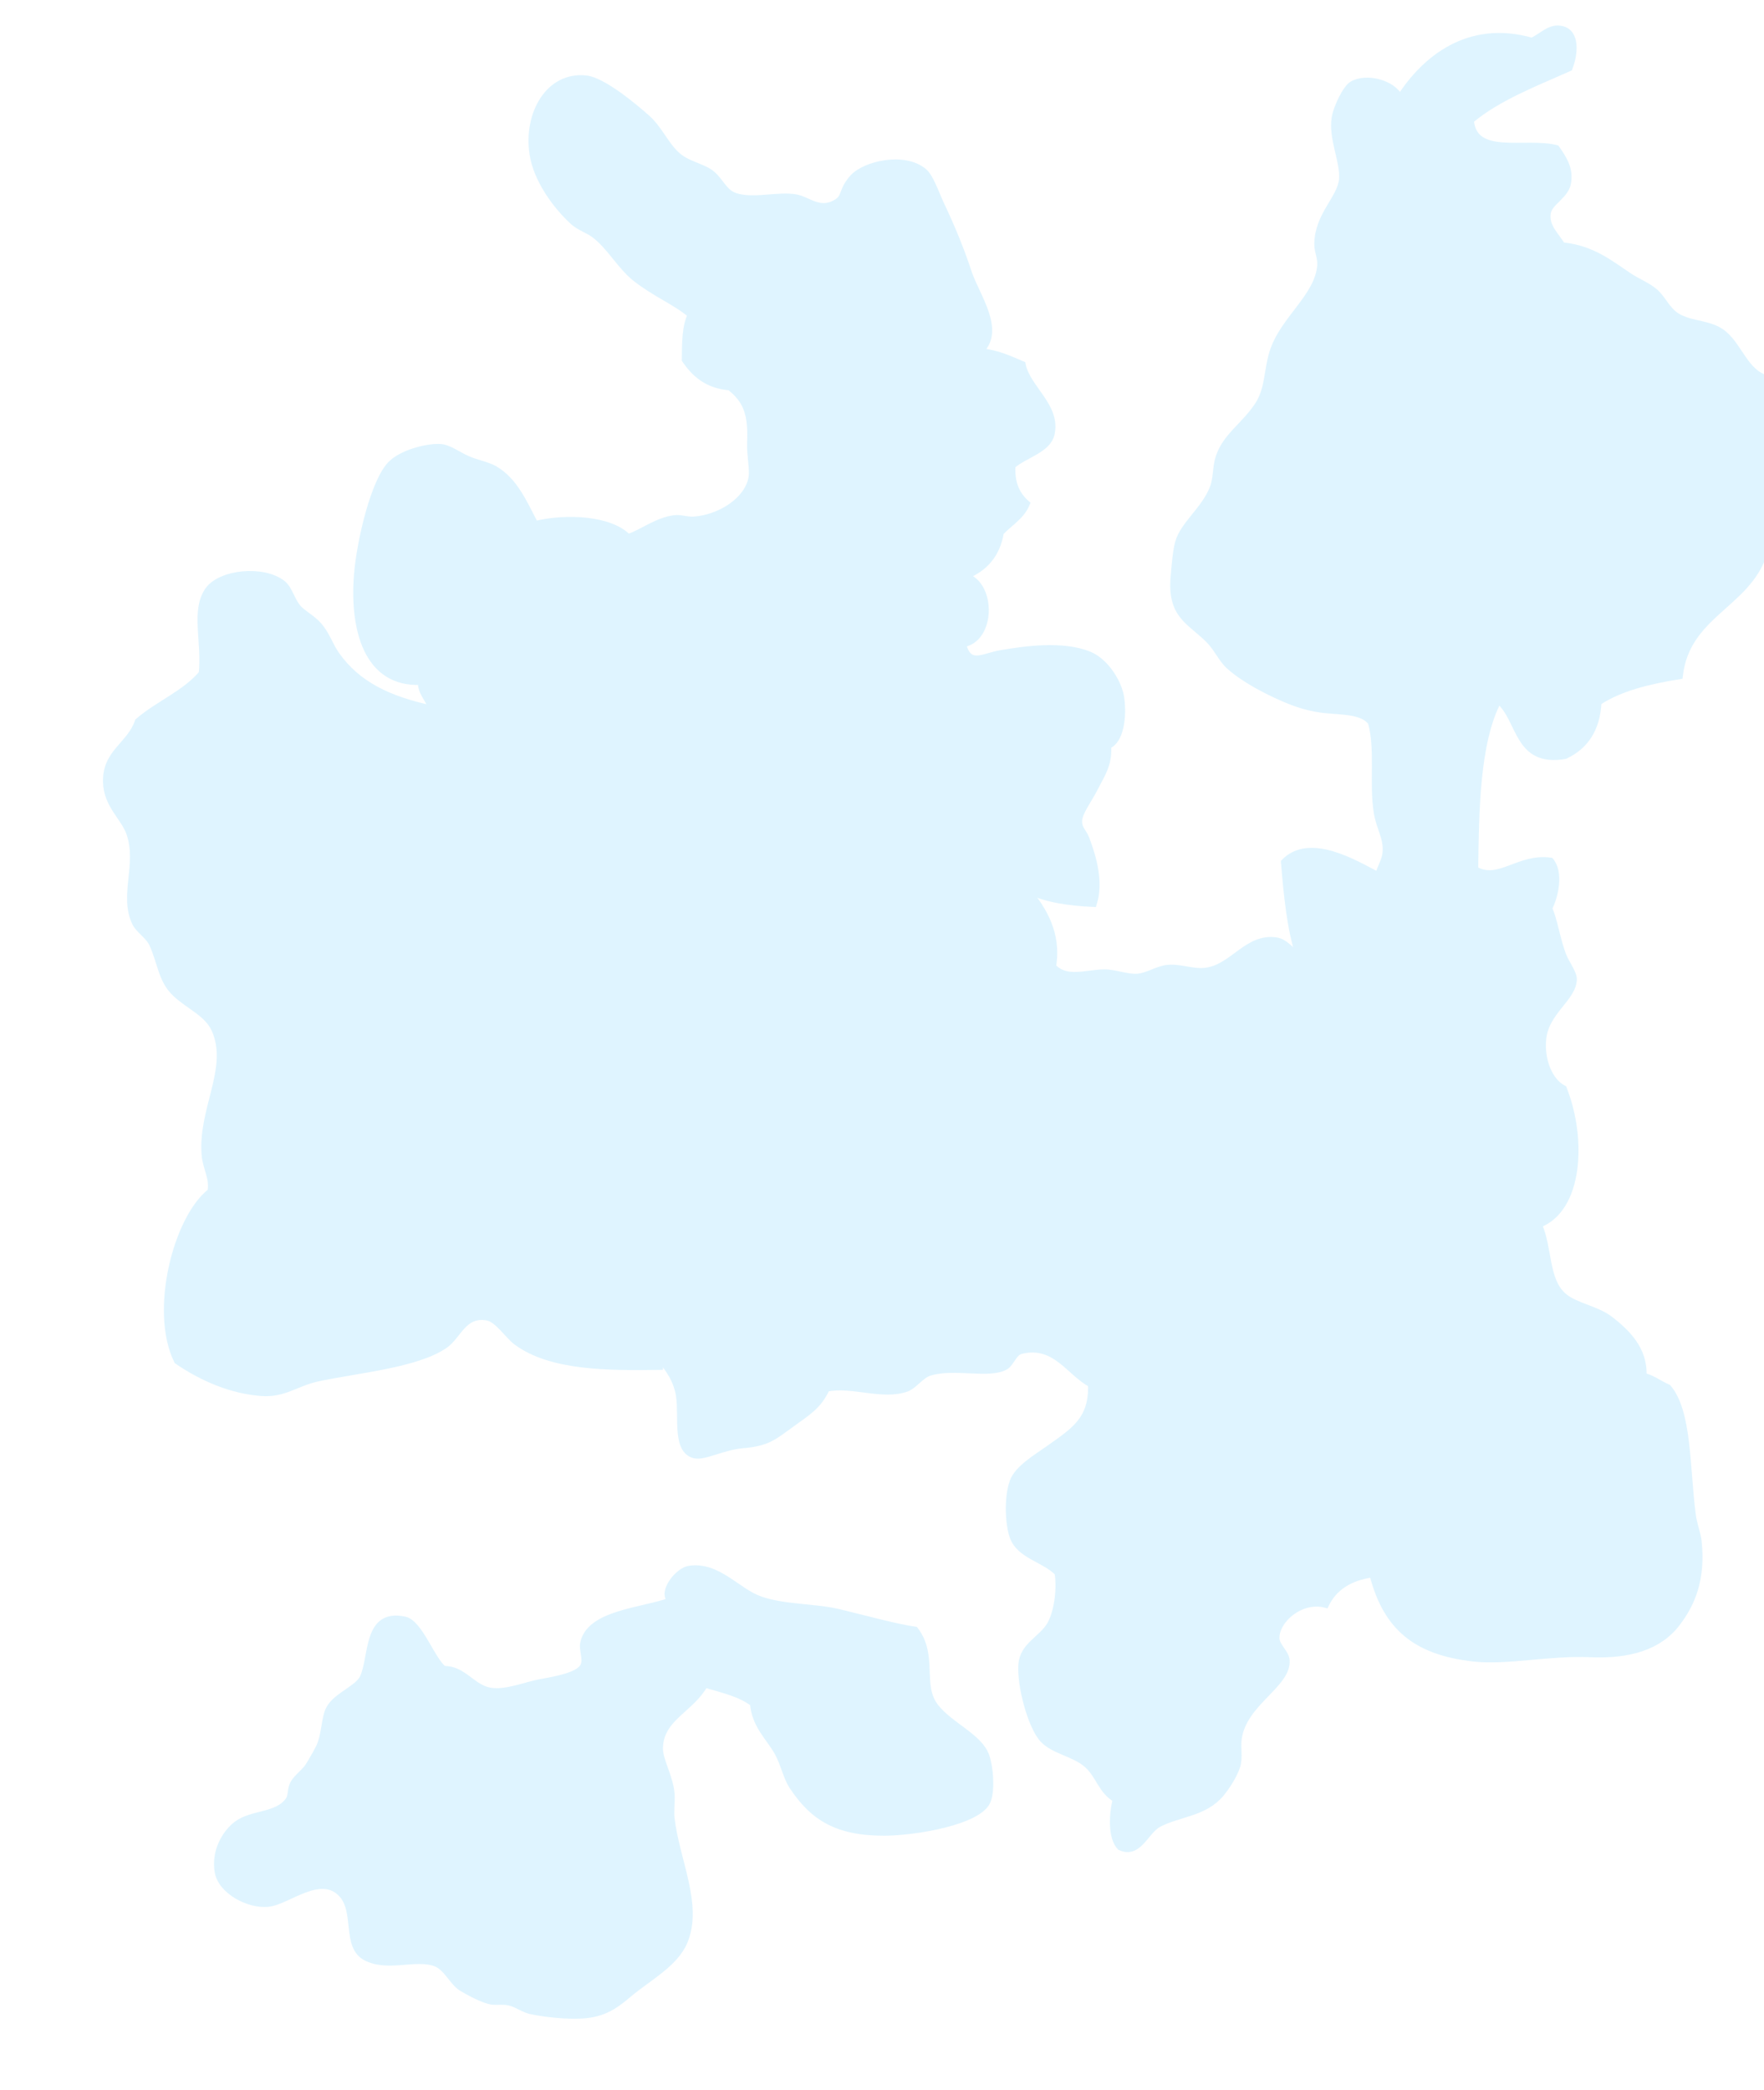 <?xml version="1.0" encoding="utf-8"?>
<!-- Generator: Adobe Illustrator 15.0.2, SVG Export Plug-In . SVG Version: 6.00 Build 0)  -->
<!DOCTYPE svg PUBLIC "-//W3C//DTD SVG 1.1//EN" "http://www.w3.org/Graphics/SVG/1.1/DTD/svg11.dtd">
<svg version="1.1" id="Layer_1" opacity="0.5" xmlns="http://www.w3.org/2000/svg" xmlns:xlink="http://www.w3.org/1999/xlink"
	 x="0px" y="0px" width="1216px" height="1440px" viewBox="0 0 1216 1440" enable-background="new 0 0 1216 1440"
	 xml:space="preserve">
<g>
	<path id="Canine_Basalt_Domain" fill-rule="evenodd" clip-rule="evenodd" fill="#C0EAFF" stroke="#C0EAFF" stroke-width="4" d="
		M1216,260c0,40.667,0,81.333,0,122c-11.935,35.398-53.221,41.446-58,84c-21.285,3.381-41.121,8.212-56,18
		c-0.988,19.012-9.436,30.564-23,37c-33.895,5.895-30.746-25.254-46-38c-15.053,28.3-15.485,76.488-16,116
		c16.161,9.341,29.814-9.121,52-6c6.963,8.301,3.241,24.593-1,33c-12.235-9.873-36.525,2.439-48,9c-18.508-1.711-29.294,0.612-40-5
		c-8.053-4.221-7.547-11.114-13-17c-3.804-4.105-11.742-6.516-17-10c1.082-4.991,4.388-9.587,5-15c1.154-10.198-4.236-17.049-6-28
		c-3.258-20.23,1.133-43.441-4-62c-6.122-8.724-22.954-7.168-35-9c-8.738-1.329-16.295-3.712-24-7
		c-12.388-5.287-28.484-13.463-39-23c-5.207-4.723-8.232-12.271-14-18c-13.161-13.073-26.527-16.756-24-44
		c0.626-6.751,1.276-16.602,3-23c3.431-12.733,18.197-22.859,24-38c2.524-6.587,1.716-14.012,4-21c4.778-14.62,17.725-21.855,27-36
		c7.146-10.897,6.068-23.104,10-36c7.015-23.01,31.363-38.5,33-60c0.418-5.498-2.071-9.566-2-15c0.257-19.72,15.566-31.104,17-44
		c1.333-11.985-7.443-28.559-5-43c1.254-7.411,7.66-20.44,12-23c9.792-5.775,28.126-1.1,33,9c17.082-26.4,47.146-51.444,91-39
		c7.19-3.23,12.557-10.218,21-8c10.174,2.673,8.797,17.159,5,27c-23.964,10.703-49.086,20.248-68,36
		c2.17,25.931,37.694,13.487,59,19c5.883,8.338,9.497,14.738,8,24c-1.475,9.122-13.016,13.517-14,21c-1.198,9.106,5.23,14.417,10,22
		c20.723,2.035,33.066,12.375,46,21c5.925,3.951,13.14,6.731,18,11c5.115,4.492,8.238,11.945,14,16c8.319,5.855,19.742,5.275,29,10
		C1197.775,234.03,1201.297,254.261,1216,260z"/>
	<path id="Northern_Seas" fill-rule="evenodd" clip-rule="evenodd" fill="#C0EAFF" stroke="#C0EAFF" stroke-width="4" d="M676,242
		c-3.255,1.171-10.939-0.757-17,0c-9.973-4.561-6.73-14.624-10-23c-2.839-7.273-12.164-9.768-17-17c-3.884-5.809-3.5-11.052-8-16
		c-19.787-3.239-41.003-7.109-61-3c-4.148,0.853-8.048,4.294-12,5c-3.239,0.579-6.884-0.848-10,0c-10.454,2.845-16.352,13.36-25,15
		c-8.912-2.24-19.721-1.322-21,7c-10.498-3.753-13.649,2.942-19,7c-10.531-8.907-24.523-14.403-38-25
		c-10.051-7.903-16.643-20.299-27-29c-4.933-4.144-11.533-5.916-16-10c-11.756-10.748-25.265-28.859-28-47
		c-4.178-27.713,11.23-54.8,37-52c12.07,1.312,34.147,20.058,42,27c8.336,7.37,12.505,17.751,20,25c7.379,7.136,17.62,8.224,24,13
		c6.783,5.079,8.986,13.399,17,16c12.703,4.122,29.692-1.398,42,1c8.664,1.688,16.508,10.452,28,3c5.679-3.683,2.915-8.216,11-17
		c8.094-8.794,35.045-15.566,49-4c4.558,3.778,8.099,14.679,12,23c8.143,17.368,13.386,30.248,19,47
		C673.328,203.899,691.092,227.441,676,242z"/>
	<path id="Fox_Forest_Area" fill-rule="evenodd" clip-rule="evenodd" fill="#C0EAFF" stroke="#C0EAFF" stroke-width="4" d="M676,242
		c11.587,1.08,20.128,5.205,29,9c3.097,16.451,24.232,28.637,20,48c-2.438,11.156-18.459,14.519-27,22
		c-0.704,12.704,3.579,20.421,10,26c-3.639,9.028-11.875,13.458-18,20c-2.596,15.404-11.154,24.846-24,30
		c18.58,5.876,18.396,43.355-2,47c4.094,15.787,13.521,8.083,26,6c16.116-2.69,42.416-6.644,61,1c11.521,4.739,20.572,19.626,22,30
		c1.907,13.859-0.676,29.785-9,33c-20.06,4.845-60.493,2.067-84,8c-10.518,2.655-25.309,15.984-13,26c-7.117-2.385-9.678,5.564-16,5
		c-5.234-0.467-5.514-6.09-11-9c-9.673-5.131-31.16-7.473-38-2c-9.669-25.331-27.427-42.573-47-58c13.999-8.154,29.868-22.426,23-46
		c-3.476-11.931-20.328-22.206-14-45c1.831-6.595,13.359-13.318,14-21c0.997-11.95-20.163-21.297-22-40
		c-0.838-8.534,4.028-18.956,3-25c-0.944-5.551-7.417-10.525-8-16c-0.42-3.943,2.922-6.184,3-10c0.157-7.713-7.162-20.287-12-26
		c-3.892-4.595-9.614-7.362-13-11c-9.839-0.506-16.894,1.773-27,1c-1.321-5.679-4.971-9.029-9-12c-0.013-7.676,7.486-19.307,2-23
		c1.279-8.322,12.088-9.24,21-7c8.648-1.64,14.546-12.155,25-15c3.116-0.848,6.761,0.579,10,0c3.952-0.706,7.852-4.147,12-5
		c19.997-4.109,41.213-0.239,61,3c4.5,4.948,4.116,10.191,8,16c4.836,7.232,14.161,9.727,17,17c3.27,8.376,0.027,18.439,10,23
		C665.061,241.243,672.745,243.171,676,242z"/>
	<path id="Uneven_Swamp_Area" fill-rule="evenodd" clip-rule="evenodd" fill="#C0EAFF" stroke="#C0EAFF" stroke-width="4" d="
		M495,210c5.486,3.693-2.013,15.324-2,23c4.029,2.971,7.679,6.321,9,12c10.106,0.773,17.161-1.506,27-1
		c3.386,3.638,9.108,6.405,13,11c4.838,5.713,12.157,18.287,12,26c-0.078,3.816-3.42,6.057-3,10c0.583,5.475,7.056,10.449,8,16
		c1.028,6.044-3.838,16.466-3,25c1.837,18.703,22.997,28.05,22,40c-0.641,7.682-12.169,14.405-14,21
		c-6.328,22.794,10.524,33.069,14,45c6.868,23.574-9.001,37.846-23,46c-7.831-0.502-11.373-5.293-17-8
		c-21.955,4.045-24.654,27.346-39,39c-19.173-2.84-27.495,5.172-36,13c-11.982,0.493-21.205-3.532-32-9
		c-7.597-3.848-14.548-11.237-21-11c-6.451,0.237-13.314,9.273-23,12c-3.635,1.023-8.712-0.096-12,1
		c-7.515,2.505-12.295,11.212-13,17c-16.945-8.721-34.579-16.754-42-35c-3.117,1.877-10.746,1.16-14,0
		c-2.58-7.357,1.457-15.328-9-15c-1.681-6.652-6.855-9.812-7-18c-37.163,1.504-47.012-36.23-44-74c1.761-22.081,11.526-65.642,24-77
		c8.755-7.972,26.118-11.701,34-11c5.686,0.505,11.824,5.228,18,8c6.343,2.848,14.038,4.152,19,7c13.93,7.994,20.452,23.648,28,38
		c21.451-5.204,51.7-3.652,64,9c9.382-3.041,19.871-11.554,32-13c4.212-0.502,8.747,1.271,13,1c17.95-1.142,37.25-13.171,40-29
		c0.969-5.58-1.375-15.474-1-24c0.907-20.639-3.164-29.368-14-38c-15.43-1.237-24.276-9.057-31-19c0.082-11.585,0.105-23.229,4-31
		C481.351,212.942,484.502,206.247,495,210z"/>
	<path id="Soaking_Savanna" fill-rule="evenodd" clip-rule="evenodd" fill="#C0EAFF" stroke="#C0EAFF" stroke-width="4" d="M297,488
		c10.457-0.328,6.42,7.643,9,15c3.254,1.16,10.883,1.877,14,0c7.421,18.246,25.055,26.279,42,35c0.139,10,10.795,15.026,12,25
		c1.168,9.669-5.672,20.174-3,31c1.197,4.849,7.28,9.84,8,15c0.938,6.721-3.939,13.296-2,20c1.27,4.392,5.86,5.92,9,9
		c-0.938,9.735,6.67,15.82,8,20c-4.825,18.509-38.51,8.157-45,25c2.821,12.227-10.835,11.969-12,23c1.754,6.084,8.508,4.704,12,8
		c17.852,16.854,0.898,47.401,3,74c6.653,7.384,15.145,16.136,14,25c-1.416,10.964-20.318,17.279-15,35
		c19.524-1.925,43.584,15.41,53-3c0.477-6.887-4.348-7.937-3-13c1.564-5.876,10.252-5.697,13-11c-0.296,2.63,3.88,0.787,3,4
		c4.001,18.937,5.23,43.106,12,60c4.205,10.492,14.391,19.02,19,32c2.352,6.624,1.54,14.633,7,20c0,1.667,0,3.333,0,5
		c-35.954,0.501-75.143,0.547-99-17c-5.9-4.339-13.107-15.705-20-17c-16.206-3.044-19.821,12.548-29,19
		c-19.46,13.679-60.863,17.104-88,23c-14.859,3.229-23.217,11.25-39,10c-20.622-1.633-40.348-9.967-58-22
		c-17.105-34.585-0.51-98.776,23-117c1.748-8.971-3.19-15.666-4-25c-2.718-31.319,18.423-59.491,7-86
		c-4.911-11.398-17.357-16.064-27-25c-10.024-9.288-10.255-21.341-16-34c-2.849-6.278-9.551-9.832-12-15
		c-9.062-19.121,3.674-40.499-4-62c-3.856-10.804-15.559-19.061-16-35c-0.576-20.795,16.362-25.481,22-42
		c13.712-11.955,32.251-19.082,44-33c2.222-22.136-5.435-42.633,4-57c8.315-12.662,38.562-15.696,52-5
		c4.365,3.474,5.919,10.688,10,16c3.267,4.252,10.149,7.439,15,13c5.182,5.94,7.753,13.983,12,20
		C246.671,471.787,268.435,481.806,297,488z"/>
	<path id="Arch_House_Area" fill-rule="evenodd" clip-rule="evenodd" fill="#C0EAFF" stroke="#C0EAFF" stroke-width="4" d="M555,484
		c19.573,15.427,37.331,32.669,47,58c2.296,5.49,4.232,7.336,4,12c-0.439,8.809-11,14.911-11,23c0,13.953,15.877,14.44,18,29
		c3.331,10.32-5.236,17.723-9,28c-5.368,14.658-17.54,30.489-14,52c0.651,3.958,6.833,9.585,7,16c0.305,11.708-10.629,14.878-20,19
		c-7.54,3.316-15.946,6.345-24,10c-4.878,2.214-8.813,6.631-14,9c-33.828,15.448-75.692,19.083-96,47
		c-2.767,13.73,12.884,18.771,10,29c-2.843,10.082-21.907,6.591-36,9c0.88-3.213-3.296-1.37-3-4c-2.748,5.303-11.436,5.124-13,11
		c-1.348,5.063,3.477,6.113,3,13c-9.416,18.41-33.476,1.075-53,3c-5.318-17.721,13.584-24.036,15-35c1.145-8.864-7.347-17.616-14-25
		c-2.102-26.599,14.852-57.146-3-74c-3.492-3.296-10.246-1.916-12-8c1.165-11.031,14.821-10.773,12-23
		c6.49-16.843,40.175-6.491,45-25c-1.33-4.18-8.938-10.265-8-20c-3.14-3.08-7.73-4.608-9-9c-1.939-6.704,2.938-13.279,2-20
		c-0.72-5.16-6.803-10.151-8-15c-2.672-10.826,4.168-21.331,3-31c-1.205-9.974-11.861-15-12-25c0.705-5.788,5.485-14.495,13-17
		c3.288-1.096,8.365,0.023,12-1c9.686-2.727,16.549-11.763,23-12c6.452-0.237,13.403,7.152,21,11c10.795,5.468,20.018,9.493,32,9
		c8.505-7.828,16.827-15.84,36-13c14.346-11.654,17.045-34.955,39-39C543.627,478.707,547.169,483.498,555,484z"/>
	<path id="Spawn_Area" fill-rule="evenodd" clip-rule="evenodd" fill="#C0EAFF" stroke="#C0EAFF" stroke-width="4" d="M764,514
		c0.787,13.227-4.441,19.836-9,29c-3.693,7.423-10.493,16.337-11,22c-0.539,6.012,2.888,7.452,5,13c4.989,13.105,9.771,30.228,5,45
		c-17.251-0.748-32.888-3.112-45-9c-7.621-1.367-15.669-8.302-25-9c-4.853-0.363-10.043,2.5-15,3c-17.985,1.813-37.724-6.074-56-2
		c-2.123-14.56-18-15.047-18-29c0-8.089,10.561-14.191,11-23c0.232-4.664-1.704-6.51-4-12c6.84-5.473,28.327-3.131,38,2
		c5.486,2.91,5.766,8.533,11,9c6.322,0.564,8.883-7.385,16-5c-12.309-10.016,2.482-23.345,13-26
		C703.507,516.067,743.94,518.845,764,514z"/>
	<path id="Ring_Rivers" fill-rule="evenodd" clip-rule="evenodd" fill="#C0EAFF" stroke="#C0EAFF" stroke-width="4" d="M950,603
		c5.258,3.484,13.196,5.895,17,10c5.453,5.886,4.947,12.779,13,17c10.706,5.612,21.492,3.289,40,5c11.475-6.561,35.765-18.873,48-9
		c3.602,7.584,5.776,22.666,10,33c1.944,4.757,7.157,11.702,7,16c-0.473,12.941-18.713,21.994-21,40
		c-1.856,14.617,3.999,30.013,14,35c13.925,35.127,11.068,83.285-17,94c-0.891-0.776-2.258-1.075-4-1
		c-7.724,8.844-24.172,3.406-37,8c-12.9,4.62-18.813,23.482-39,25c-26.178,1.968-51.416-13.8-62-36c-1.228-5.179,3.507-2.842,4-4
		c0.799-6.133-6.349-4.318-7-9c0.216-14.784,11.229-18.771,17-28c31.363,7.301,46.759-15.466,25-32c3.121-16.514,3.115-33.875-5-45
		c-6.409-8.786-16.447-8.011-24-15c-6.142-5.683-6.291-12.799-11-23c-5-10.832-14.403-17.076-23-24c0-0.667,0-1.333,0-2
		c-5.963-18.703-8.103-41.231-10-64C902.723,575.545,934.292,594.819,950,603z"/>
	<path id="Wooded_Lands" fill-rule="evenodd" clip-rule="evenodd" fill="#C0EAFF" stroke="#C0EAFF" stroke-width="4" d="M709,614
		c10.058,12.343,20.853,29.055,17,52c9,9.831,22.751,4.179,35,4c7.648-0.112,15.547,3.481,23,3c6.67-0.431,13.307-5.079,20-6
		c8.844-1.217,17.414,2.718,26,2c19.574-1.637,29.265-24.255,50-21c6.176,0.969,10.649,7.641,15,10c0,0.667,0,1.333,0,2
		c8.597,6.924,18,13.168,23,24c4.709,10.201,4.858,17.317,11,23c7.553,6.989,17.591,6.214,24,15c8.115,11.125,8.121,28.486,5,45
		c21.759,16.534,6.363,39.301-25,32c-5.771,9.229-16.784,13.216-17,28c0.651,4.682,7.799,2.867,7,9c-0.493,1.158-5.228-1.179-4,4
		c-17.042,11.612-38.394,2.349-50-8c-9.71,1.073-14.823,10.104-22,8c-7.121,4.565-6.459,11.597-10,22
		c-3.125,9.184-11.686,17.206-13,24c-3.408,17.617,5.648,32.781,1,52c-18.228,1.94-33.183-14.098-52-8c0.813,6.665-0.878,11.99-4,19
		c-4.868,2.466-12.822,1.844-17,5c-15.174-8.021-24.628-28.632-48-23c-5.229,1.26-6.683,8.621-11,11c-11.367,6.264-34.885-1.13-52,4
		c-6.139,1.84-10.421,8.957-16,11c-16.502,6.043-37.93-3.679-55,0c-5.945,12.388-12.596,16.001-25,25
		c-11.487,8.334-15.867,12.569-33,14c-13.146,1.098-26.49,8.451-33,7c-13.907-3.101-8.796-26.328-11-41
		c-1.63-10.85-7.658-19.387-13-25c-5.46-5.367-4.648-13.376-7-20c-4.609-12.98-14.795-21.508-19-32c-6.77-16.894-7.999-41.063-12-60
		c14.093-2.409,33.157,1.082,36-9c2.884-10.229-12.767-15.27-10-29c20.308-27.917,62.172-31.552,96-47c5.188-2.369,9.122-6.786,14-9
		c8.054-3.655,16.46-6.684,24-10c9.371-4.122,20.305-7.292,20-19c-0.167-6.415-6.349-12.042-7-16c-3.54-21.511,8.632-37.342,14-52
		c3.764-10.277,12.331-17.68,9-28c18.276-4.074,38.015,3.813,56,2c4.957-0.5,10.147-3.363,15-3
		C693.331,605.698,701.379,612.633,709,614z"/>
	<path id="Para-Arch_Area" fill-rule="evenodd" clip-rule="evenodd" fill="#C0EAFF" stroke="#C0EAFF" stroke-width="4" d="M919,840
		c10.584,22.2,35.822,37.968,62,36c20.188-1.518,26.1-20.38,39-25c12.828-4.594,29.276,0.844,37-8c1.742-0.075,3.109,0.224,4,1
		c7.306,16.803,4.37,38.115,17,49c8.106,6.986,22.558,8.726,32,16c11.627,8.957,23.93,20.995,23,39
		c-1.927,11.205-7.235,24.244-16,30c-13.555,8.901-35.538,8.127-60,13c-7.955,1.585-21.228,8-30,8c-8.292,0-15.241-3.925-22-4
		c-16.145-0.18-21.946,11.052-39,11c-25.058-4.814-51.549-16.3-62-39c-11.895-5.772-22.662-12.671-36-17
		c-3.547-1.356-1.584-2.014-3-5c-14.026,1.55-31.472,0.049-40-7c4.648-19.219-4.408-34.383-1-52c1.314-6.794,9.875-14.816,13-24
		c3.541-10.403,2.879-17.435,10-22c7.177,2.104,12.29-6.927,22-8C880.606,842.349,901.958,851.612,919,840z"/>
	<path id="Bastion_Area" fill-rule="evenodd" clip-rule="evenodd" fill="#C0EAFF" stroke="#C0EAFF" stroke-width="4" d="M825,938
		c8.528,7.049,25.974,8.55,40,7c1.416,2.986-0.547,3.644,3,5c13.338,4.329,24.105,11.228,36,17c10.451,22.7,36.942,34.186,62,39
		c14.382,9.952,23.89,24.777,30,43c-0.151,18.849-18.855,19.145-35,22c-4.213,6.001-8.736,12.83-15,14
		c-15.482,2.185-26.286,9.047-32,21c-16.64-4.639-34.268,10.109-34,23c0.11,5.319,6.598,9.768,7,15c1.311,17.037-29.45,29.227-33,54
		c-0.935,6.524,0.871,12.805-1,19c-2.049,6.785-7.937,15.279-11,19c-11.365,13.805-28.857,13.696-43,21
		c-9.375,4.842-13.72,22.084-27,16c-6.366-6.766-5.524-22.462-3-33c-10.401-6.211-11.271-16.334-20-24
		c-8.597-7.55-22.284-9.011-30-17c-8.492-8.793-16.105-37.625-15-52c1.044-13.588,14.328-17.692,20-28
		c4.302-7.818,6.779-22.786,5-35c-9.165-9.539-26.221-11.7-31-25c-2.967-8.256-4.079-26.371,0-38c3.241-9.24,16.756-17.117,25-23
		c16.794-11.985,29.907-19.622,29-44c4.178-3.156,12.132-2.534,17-5c3.122-7.01,4.813-12.335,4-19
		C791.817,923.902,806.772,939.94,825,938z"/>
	<path id="Shattered_Lands" fill-rule="evenodd" clip-rule="evenodd" fill="#C0EAFF" stroke="#C0EAFF" stroke-width="4" d="
		M1133,948c6.617,1.716,11.125,5.541,17,8c14.419,16.964,12.68,54.85,17,88c0.842,6.462,3.445,12.789,4,18
		c2.849,26.748-4.747,43.691-15,57c-12.489,16.211-33.317,22.212-60,21c-27.638-1.256-57.317,5.519-80,3
		c-40.809-4.531-60.686-22.105-70-58c6.264-1.17,10.787-7.999,15-14c16.145-2.855,34.849-3.151,35-22
		c-6.11-18.223-15.618-33.048-30-43c17.054,0.052,22.855-11.18,39-11c6.759,0.075,13.708,4,22,4c8.772,0,22.045-6.415,30-8
		c24.462-4.873,46.445-4.099,60-13C1125.765,972.244,1131.073,959.205,1133,948z"/>
	<path id="Beep_Beep_Sheep_Area" fill-rule="evenodd" clip-rule="evenodd" fill="#C0EAFF" stroke="#C0EAFF" stroke-width="4" d="
		M486,1161c8.605-6.634,4.249-25.758,1-35c-9.573-7.042-13.994-23.206-25-23c-6.469-6.048,5.207-20.787,13-22
		c19.836-3.086,33.222,15.475,49,21c17.043,5.968,37.446,4.725,55,9c20.564,5.008,38.087,9.915,52,12
		c13.706,17.844,2.547,38.335,14,53c10.146,12.991,30.22,20.562,35,34c2.693,7.572,3.985,23.353,1,31
		c-5.706,14.618-50.405,21.903-71,22c-33.099,0.156-49.859-10.526-64-32c-4.241-6.44-5.916-15.609-10-23
		c-5.97-10.802-15.675-18.597-17-34C510.403,1167.264,497.843,1164.49,486,1161z"/>
	<path id="Matchstick_Forest" fill-rule="evenodd" clip-rule="evenodd" fill="#C0EAFF" stroke="#C0EAFF" stroke-width="4" d="
		M462,1103c11.006-0.206,15.427,15.958,25,23c3.249,9.242,7.605,28.366-1,35c-9.597,17.181-30.088,22.683-31,43
		c-0.392,8.724,6.998,19.96,8,32c0.465,5.586-0.612,11.721,0,17c3.353,28.901,19.582,59.562,9,85c-6.442,15.485-25.246,25.228-38,36
		c-9.332,7.882-17.392,14.145-33,15c-10.448,0.572-24.218-0.784-35-3c-5.027-1.033-9.747-4.783-15-6c-4.757-1.102-9.806,0.166-14-1
		c-6.071-1.688-15.145-6.583-19-9c-6.265-3.928-10.39-14.256-18-17c-13.673-4.931-32.925,4.02-48-4
		c-14.719-7.831-5.205-32.014-17-44c-14.471-14.705-36.525,5.535-50,7c-13.459,1.464-32.706-8.644-35-22
		c-2.486-14.479,5.183-27.026,13-33c10.701-8.177,28.614-5.531,36-17c1.784-2.77,0.973-7.243,3-11c2.445-4.532,8.19-8.152,11-13
		c2.945-5.08,6.629-10.88,8-15c3.008-9.04,2.65-18.18,6-24c5.119-8.893,19.593-13.677,23-21c6.744-14.496,1.96-45.729,29-40
		c10.504,2.226,18.895,28.021,27,34c13.682-0.163,19.704,13.006,32,15c10.993,1.782,24.025-4.042,35-6
		c10.648-1.899,25.889-4.701,29-11c2.333-4.725-1.164-10.855,0-16C406.64,1111.486,441.848,1110.097,462,1103z"/>
</g>
</svg>
